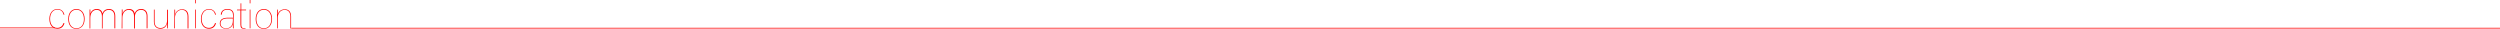 <?xml version="1.0" encoding="utf-8"?>
<!-- Generator: Adobe Illustrator 23.0.2, SVG Export Plug-In . SVG Version: 6.00 Build 0)  -->
<svg version="1.1" id="Calque_1" xmlns="http://www.w3.org/2000/svg" xmlns:xlink="http://www.w3.org/1999/xlink" x="0px" y="0px"
	 viewBox="0 0 1722 20.2" style="enable-background:new 0 0 1722 20.2;" xml:space="preserve">
<style type="text/css">
	.st0{fill:none;stroke:#FF0000;stroke-width:0.5;stroke-miterlimit:10;}
	.st1{fill:none;}
	.st2{enable-background:new    ;}
	.st3{fill:#FF0000;}
</style>
<line class="st0" x1="0" y1="19.2" x2="37.8" y2="19.2"/>
<line class="st0" x1="200.6" y1="19.4" x2="1722" y2="19.4"/>
<rect x="32.8" y="0" class="st1" width="183" height="23.9"/>
<g class="st2">
	<path class="st3" d="M44.4,16c-0.8,2.7-2.5,3.8-4.9,3.8c-3.4,0-5.5-2.6-5.5-6.8c0-4.1,2.3-6.8,5.6-6.8c2.8,0,4.3,2,4.8,3.9h-0.6
		c-0.5-2-1.7-3.5-4.3-3.5c-3.3,0-5,3-5,6.3c0,3.6,1.7,6.3,4.9,6.3c2.2,0,3.7-1.2,4.3-3.3L44.4,16L44.4,16z"/>
	<path class="st3" d="M58.3,13c0,4.3-2.3,6.9-5.7,6.9S47,17.3,47,13.1c0-4.5,2.5-6.9,5.7-6.9C55.8,6.2,58.3,8.7,58.3,13z M47.5,13.1
		c0,3.5,1.7,6.4,5.1,6.4s5.2-2.7,5.2-6.4c0-3.5-1.8-6.4-5.1-6.4C49.2,6.7,47.5,9.7,47.5,13.1z"/>
	<path class="st3" d="M61.7,9.5c0-1.1,0-2.3,0-3h0.5c0,0.4,0.1,2,0,3c0.4-1.4,1.7-3.3,4.5-3.3c2.2,0,3.5,1.2,3.9,3
		c0.4-1.1,1.5-3,4.5-3c2.3,0,4.3,1.4,4.3,4.8v8.5h-0.6v-8.4c0-2.3-1.1-4.3-3.8-4.3c-2.7,0-4.3,2-4.3,4.8v8h-0.5v-8.5
		c0-2.5-1.2-4.3-3.6-4.3c-2.6,0-4.4,2.1-4.4,5.6v7.2h-0.5C61.7,19.6,61.7,9.5,61.7,9.5z"/>
	<path class="st3" d="M83.9,9.5c0-1.1,0-2.3,0-3h0.5c0,0.4,0.1,2,0,3c0.4-1.4,1.7-3.3,4.5-3.3c2.2,0,3.5,1.2,3.9,3
		c0.4-1.1,1.5-3,4.5-3c2.3,0,4.3,1.4,4.3,4.8v8.5H101v-8.4c0-2.3-1.1-4.3-3.8-4.3c-2.7,0-4.3,2-4.3,4.8v8h-0.6v-8.5
		c0-2.5-1.2-4.3-3.6-4.3c-2.6,0-4.4,2.1-4.4,5.6v7.2h-0.5L83.9,9.5L83.9,9.5z"/>
	<path class="st3" d="M115.7,16c0,1.3,0,3,0,3.5h-0.5c0-0.2-0.1-2-0.1-3.2c-0.6,2-2,3.5-4.6,3.5c-1.8,0-4.5-0.9-4.5-4.8V6.6h0.5v8.5
		c0,2.2,1.1,4.2,4,4.2c2.7,0,4.6-1.8,4.6-5.6v-7h0.6V16L115.7,16z"/>
	<path class="st3" d="M120.1,9.8c0-1.3,0-2.9,0-3.2h0.5c0,0.6,0.1,1.7,0,3.3c0.4-1.4,1.8-3.5,4.9-3.5c2.2,0,4.3,1.2,4.3,5v8.2h-0.6
		v-8.2c0-2.6-1.2-4.6-3.9-4.6c-3.1,0-4.8,2.6-4.8,5.6v7.1H120L120.1,9.8L120.1,9.8z"/>
	<path class="st3" d="M134.4,2.3v-2.4h0.5v2.4H134.4z M134.4,6.6h0.5v12.9h-0.5V6.6z"/>
	<path class="st3" d="M148.8,16c-0.8,2.7-2.5,3.8-4.9,3.8c-3.4,0-5.5-2.6-5.5-6.8c0-4.1,2.3-6.8,5.6-6.8c2.8,0,4.3,2,4.8,3.9h-0.6
		c-0.5-2-1.7-3.5-4.3-3.5c-3.3,0-5,3-5,6.3c0,3.6,1.7,6.3,4.9,6.3c2.2,0,3.7-1.2,4.3-3.3L148.8,16L148.8,16L148.8,16z"/>
	<path class="st3" d="M160.9,16.6c0,1.7,0.1,2.6,0.1,2.9h-0.5c-0.1-0.4-0.1-1.2-0.1-2.9c-0.7,2.2-2.3,3.2-4.7,3.2
		c-3.1,0-4.3-1.9-4.3-3.7c0-2.8,2.2-3.9,5.8-3.9c1.5,0,2.3,0,3.3,0v-1.8c0-1.9-0.8-3.7-3.8-3.7c-2.9,0-3.8,1.4-4,3.4h-0.6
		c0.1-1.9,1.2-3.9,4.6-3.9c3.1,0,4.3,1.7,4.3,4L160.9,16.6C160.8,16.6,160.9,16.6,160.9,16.6z M160.4,12.7c-0.9,0-2,0-3.3,0
		c-3.5,0-5.2,1.1-5.2,3.5c0,2,1.6,3.3,3.8,3.3c3,0,4.7-1.9,4.7-5.4V12.7L160.4,12.7z"/>
	<path class="st3" d="M163.3,6.6h2.4V2.3h0.5v4.3h3.3v0.5h-3.3v9.8c0,1.4,0.3,2.5,1.9,2.5c0.4,0,0.8,0,1-0.1v0.4
		c-0.4,0.1-0.7,0.1-1.1,0.1c-1.7,0-2.4-0.7-2.4-3V7.1h-2.4L163.3,6.6L163.3,6.6z"/>
	<path class="st3" d="M172,2.3v-2.4h0.5v2.4H172z M172,6.6h0.5v12.9H172V6.6z"/>
	<path class="st3" d="M187.4,13c0,4.3-2.3,6.9-5.7,6.9s-5.6-2.6-5.6-6.8c0-4.5,2.5-6.9,5.7-6.9C184.9,6.2,187.4,8.7,187.4,13z
		 M176.6,13.1c0,3.5,1.7,6.4,5.1,6.4c3.3,0,5.2-2.7,5.2-6.4c0-3.5-1.8-6.4-5.1-6.4C178.3,6.7,176.6,9.7,176.6,13.1z"/>
	<path class="st3" d="M190.8,9.8c0-1.3,0-2.9,0-3.2h0.5c0,0.6,0.1,1.7,0,3.3c0.4-1.4,1.8-3.5,4.9-3.5c2.2,0,4.3,1.2,4.3,5v8.2H200
		v-8.2c0-2.6-1.2-4.6-3.9-4.6c-3.1,0-4.8,2.6-4.8,5.6v7.1h-0.5V9.8L190.8,9.8z"/>
</g>
</svg>
